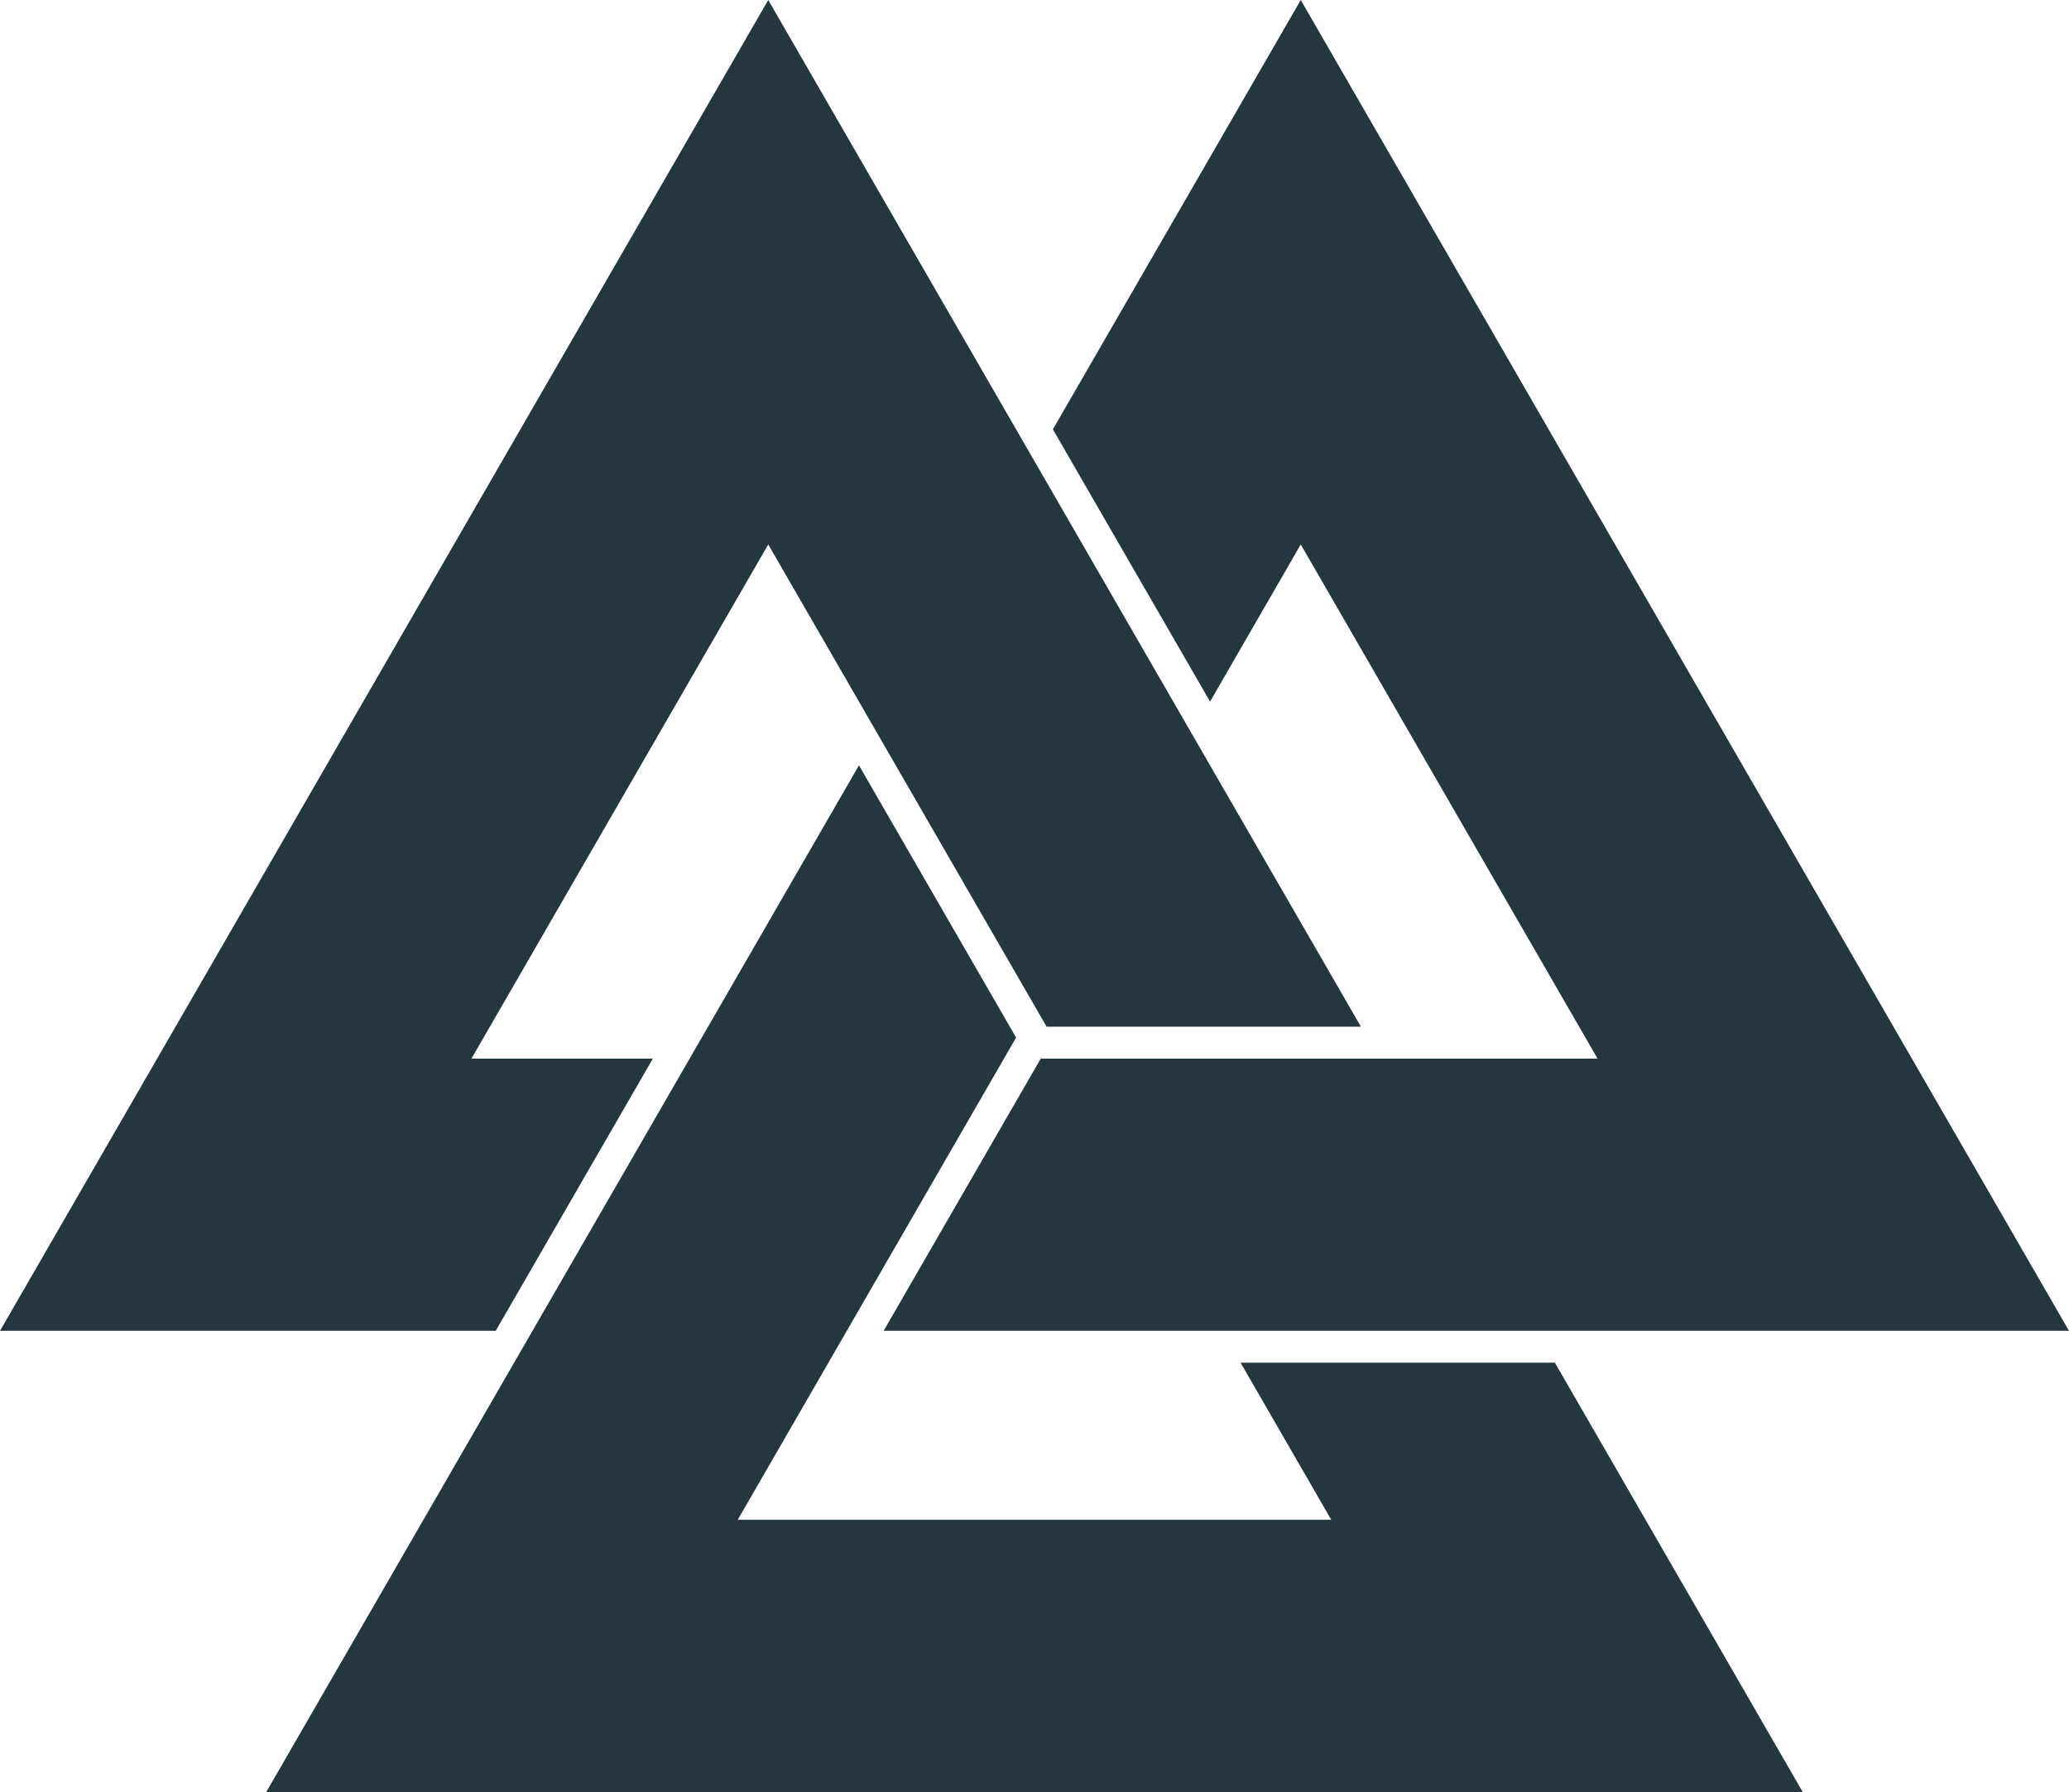 <svg xmlns="http://www.w3.org/2000/svg" viewBox="0 0 663.183 574.331"><defs><style>.cls-1{fill:#24373e;}</style></defs><g id="Слой_2" data-name="Слой 2"><g id="Слой_1-2" data-name="Слой 1"><polygon class="cls-1" points="416.935 174.497 512.063 339.267 333.599 339.267 283.228 426.514 663.183 426.514 416.935 0 337.487 137.604 387.863 224.858 416.935 174.497"/><polygon class="cls-1" points="209.264 339.267 151.122 339.267 246.248 174.497 335.477 329.051 436.224 329.051 246.248 0 0 426.514 158.891 426.514 209.264 339.267"/><polygon class="cls-1" points="397.646 436.729 426.719 487.084 236.464 487.084 325.695 332.53 275.321 245.283 85.341 574.331 577.841 574.331 498.398 436.729 397.646 436.729"/></g></g></svg>
